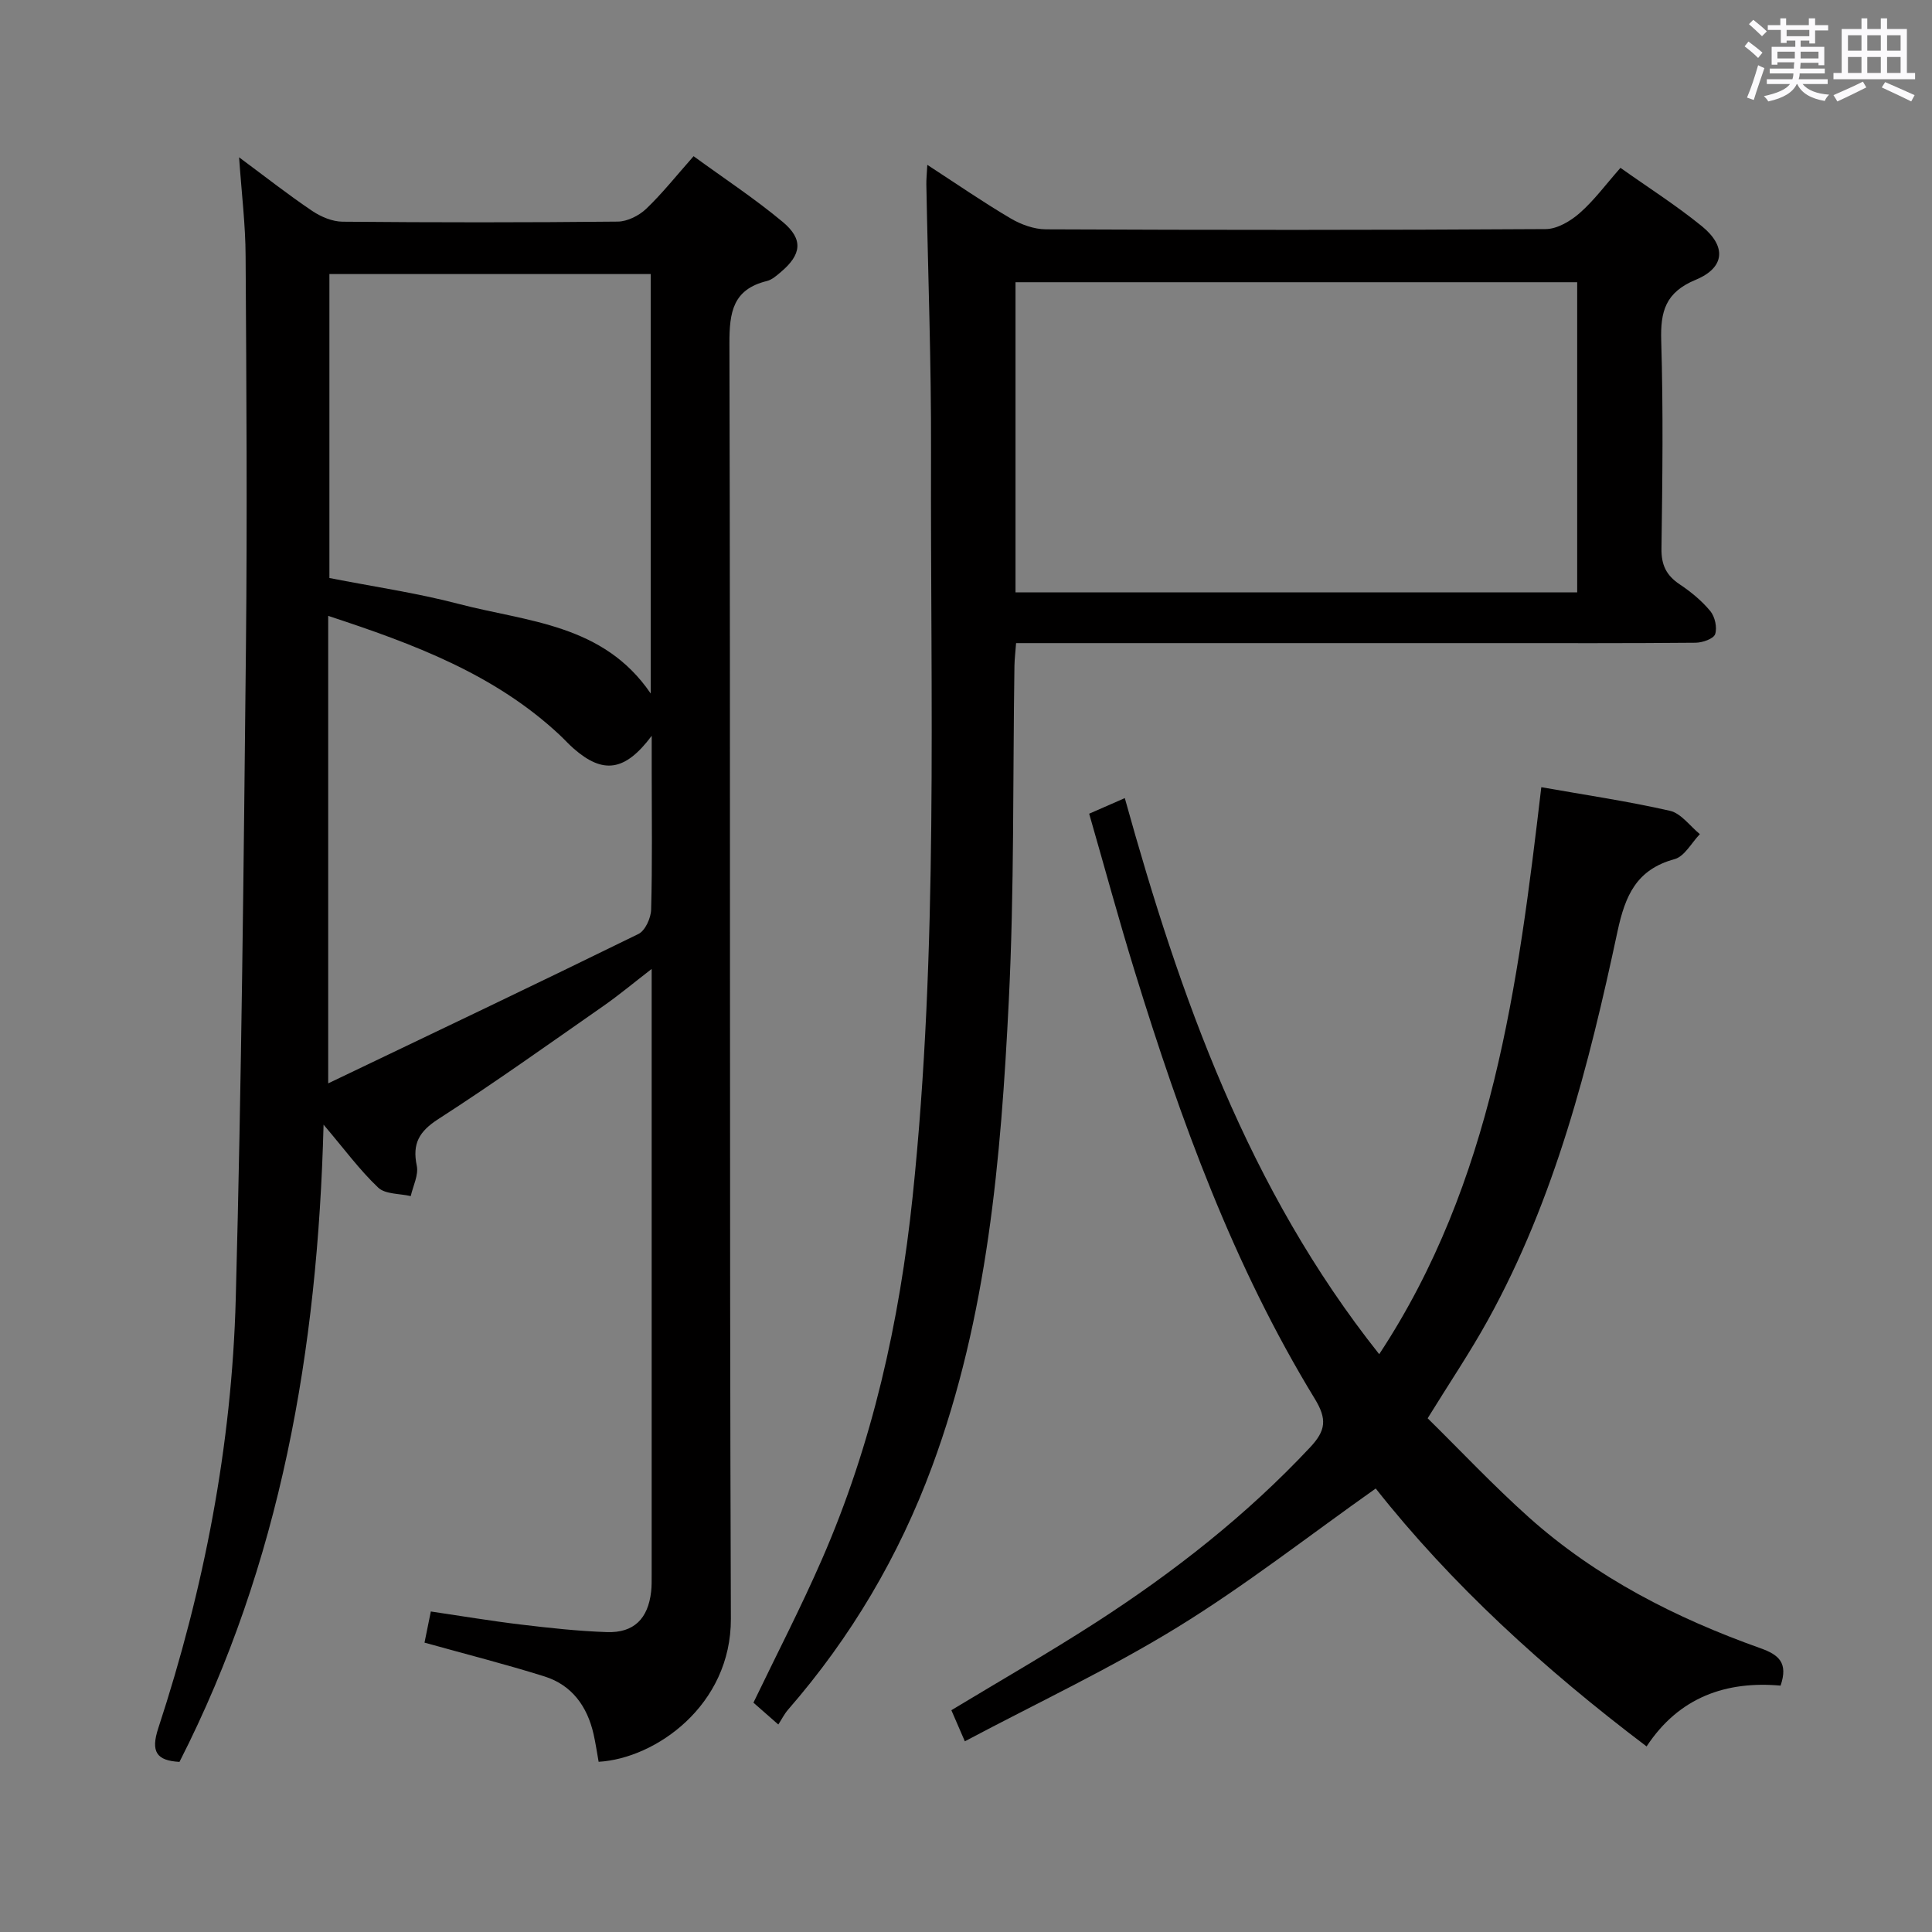 <svg enable-background="new 0 0 400 400" viewBox="0 0 400 400" xmlns="http://www.w3.org/2000/svg"><rect x="0" y="0" width="400" height="400" fill="#808080" stroke="none"/><path d="m361.2 9.6.8-1c.9.7 1.9 1.4 2.9 2.3l-.9 1.1c-1-1-2-1.8-2.8-2.4zm.5 10.6c.9-2.1 1.6-4.3 2.3-6.7.4.2.8.4 1.3.6-.7 2.1-1.5 4.3-2.2 6.6zm.4-15.2.9-.9c1 .8 2 1.6 2.8 2.4l-1 1c-.9-.9-1.8-1.7-2.7-2.5zm12.5-1.2h1.2v1.4h2.7v1.1h-2.7v2.7h-1.2v-.6h-1.8v1.3h4.9v3.8h-1.2v-.5h-3.7c0 .4-.1.9-.1 1.2h5.1v1h-5.2c0 .5-.1.9-.2 1.2h6v1h-5.2c1.1 1.3 2.9 2 5.5 2.2-.4.4-.7.8-.9 1.3-2.9-.5-4.8-1.6-5.7-3.5h-.1c-.8 1.7-2.7 2.9-5.9 3.6-.2-.4-.6-.8-.9-1.1 2.8-.6 4.6-1.4 5.4-2.5h-4.8v-1h5.3c.1-.3.2-.7.2-1.2h-4.9v-1h5c0-.4 0-.8.1-1.3h-3.5v.5h-1.2v-3.7h4.9v-1.3h-1.8v.5h-1.2v-2.7h-2.7v-1h2.6v-1.4h1.2v1.4h4.7v-1.4zm-6.6 8.3h3.6c0-.4 0-.9 0-1.4h-3.6zm1.9-4.6h4.7v-1.3h-4.7zm6.6 3.2h-3.7v1.4h3.7z" fill="#fbfafc"/><path d="m385.3 3.8h1.3v2.2h2.8v-2.2h1.3v2.2h4.1v9.1h1.7v1.3h-16.9v-1.3h1.7v-9.1h4.1v-2.2zm.4 13.1.7 1.2c-1.8.9-3.8 1.9-6 2.9-.2-.4-.5-.8-.8-1.3 2.3-1 4.3-1.9 6.1-2.8zm-3.1-6.4h2.8v-3.2h-2.8zm0 4.6h2.8v-3.3h-2.8zm4-4.6h2.8v-3.2h-2.8zm0 4.6h2.8v-3.3h-2.8zm3.7 1.9c2.1.9 4.1 1.8 6.1 2.7l-.7 1.3c-2.2-1.1-4.2-2-6.1-2.9zm3.2-9.7h-2.8v3.2h2.8v-3.1zm-2.8 7.8h2.8v-3.3h-2.8z" fill="#fbfafc"/><g fill="#010000"><path d="m49.5 32.57c5.52 4.09 10.21 7.78 15.14 11.1 1.8 1.21 4.16 2.21 6.28 2.23 19 .17 38 .18 56.99-.02 1.99-.02 4.38-1.23 5.87-2.64 3.35-3.2 6.25-6.87 9.82-10.9 6.27 4.57 12.64 8.76 18.46 13.61 4.31 3.6 3.89 6.75-.38 10.36-.88.74-1.84 1.61-2.9 1.87-7.05 1.73-7.78 6.45-7.76 12.96.23 87.99-.02 175.99.3 263.98.07 17.95-15.59 28.96-27.38 29.64-.34-1.89-.62-3.83-1.05-5.74-1.31-5.74-4.48-10.15-10.18-11.94-8.03-2.52-16.21-4.59-24.82-6.99.34-1.68.76-3.72 1.31-6.45 6.26.92 12.41 1.96 18.6 2.7 5.93.71 11.9 1.37 17.86 1.57 5.58.19 8.52-2.78 9.15-8.39.13-1.15.11-2.33.11-3.5.01-40.33 0-80.66 0-120.99 0-1.12 0-2.24 0-4.42-3.81 2.94-6.8 5.44-9.98 7.66-11.33 7.9-22.58 15.94-34.19 23.42-3.98 2.57-5.42 5.08-4.46 9.67.4 1.92-.78 4.18-1.25 6.28-2.29-.54-5.27-.36-6.74-1.76-3.81-3.6-6.96-7.91-11.31-13.03-1.21 46.68-8.88 90.81-29.83 131.93-4.73-.26-6-2.07-4.39-6.98 9.48-28.87 15.23-58.55 16.04-88.91 1.2-44.94 1.64-89.9 2.11-134.86.28-26.99.1-53.99-.07-80.99-.02-6.43-.82-12.89-1.35-20.47zm18.7 24.17v62.93c9.04 1.78 18.07 3.08 26.83 5.38 14.13 3.7 29.87 4.11 39.69 18.53 0-29.37 0-57.94 0-86.84-22.14 0-44.05 0-66.52 0zm-.25 70.77v96.79c22.14-10.6 43.25-20.64 64.23-30.93 1.41-.69 2.59-3.31 2.63-5.06.26-9.48.12-18.97.12-28.46 0-2.18 0-4.35 0-7.51-5.57 7.45-10.12 7.93-16.17 2.63-1-.87-1.89-1.87-2.86-2.78-13.47-12.6-30.17-18.84-47.95-24.68z"/><path d="m161.14 357.04c-2.23-1.96-3.7-3.25-5.15-4.52 4.8-9.98 9.83-19.69 14.19-29.69 10.45-23.95 16.05-49.14 18.77-75.07 5.37-51.28 3.65-102.74 3.81-154.15.06-18.47-.63-36.94-.97-55.41-.02-1.08.1-2.17.2-4.07 6.11 3.97 11.55 7.73 17.22 11.07 2.16 1.28 4.87 2.27 7.34 2.28 34.49.15 68.97.17 103.46-.05 2.39-.01 5.15-1.65 7.05-3.32 2.98-2.61 5.37-5.88 8.44-9.36 5.66 4.02 11.51 7.74 16.85 12.08 5.11 4.16 4.81 8.57-1.26 11.09-6.3 2.61-7.34 6.57-7.15 12.67.43 14.32.25 28.65.05 42.98-.05 3.4 1 5.56 3.77 7.41 2.33 1.55 4.58 3.41 6.35 5.55.95 1.16 1.45 3.41.99 4.77-.33.96-2.61 1.75-4.02 1.77-13.99.13-27.99.08-41.98.08-30.99 0-61.98 0-92.97 0-1.8 0-3.61 0-5.76 0-.13 1.79-.31 3.23-.34 4.66-.35 23.14-.02 46.31-1.17 69.4-1.62 32.68-4.38 65.31-15.88 96.41-6.87 18.59-16.81 35.4-29.83 50.36-.78.9-1.3 1.98-2.01 3.06zm165.4-298.61c-38.94 0-77.6 0-116.29 0v64.21h116.29c0-21.58 0-42.8 0-64.21z"/><path d="m199.76 360.52c-1.19-2.75-1.97-4.54-2.79-6.44 10.1-6.11 20.18-11.88 29.93-18.17 16.13-10.41 31.17-22.19 44.36-36.27 3.24-3.46 3.53-5.81.95-10.04-16.83-27.56-27.78-57.67-37.24-88.37-3.32-10.75-6.26-21.62-9.47-32.76 2.5-1.09 4.58-2.01 7.38-3.23 11.44 41.19 25.51 80.94 52.67 115.13 23.51-35.68 28.73-76.34 33.56-117.39 9.11 1.61 17.96 2.91 26.64 4.89 2.31.53 4.14 3.16 6.19 4.83-1.73 1.79-3.17 4.61-5.23 5.17-7.88 2.15-10.22 7.5-11.82 14.96-5.94 27.79-12.94 55.34-26.84 80.49-3.69 6.68-7.97 13.02-12.47 20.32 6.79 6.68 13.6 13.93 20.98 20.53 13.97 12.48 30.41 20.84 47.93 27.08 3.8 1.35 5.77 3.02 4.16 7.74-11.19-1-21 2.33-27.74 12.59-21.31-16.1-40.5-33.67-56.08-53.4-13.83 9.77-26.92 20.03-41 28.69s-29.16 15.73-44.07 23.65z"/></g></svg>